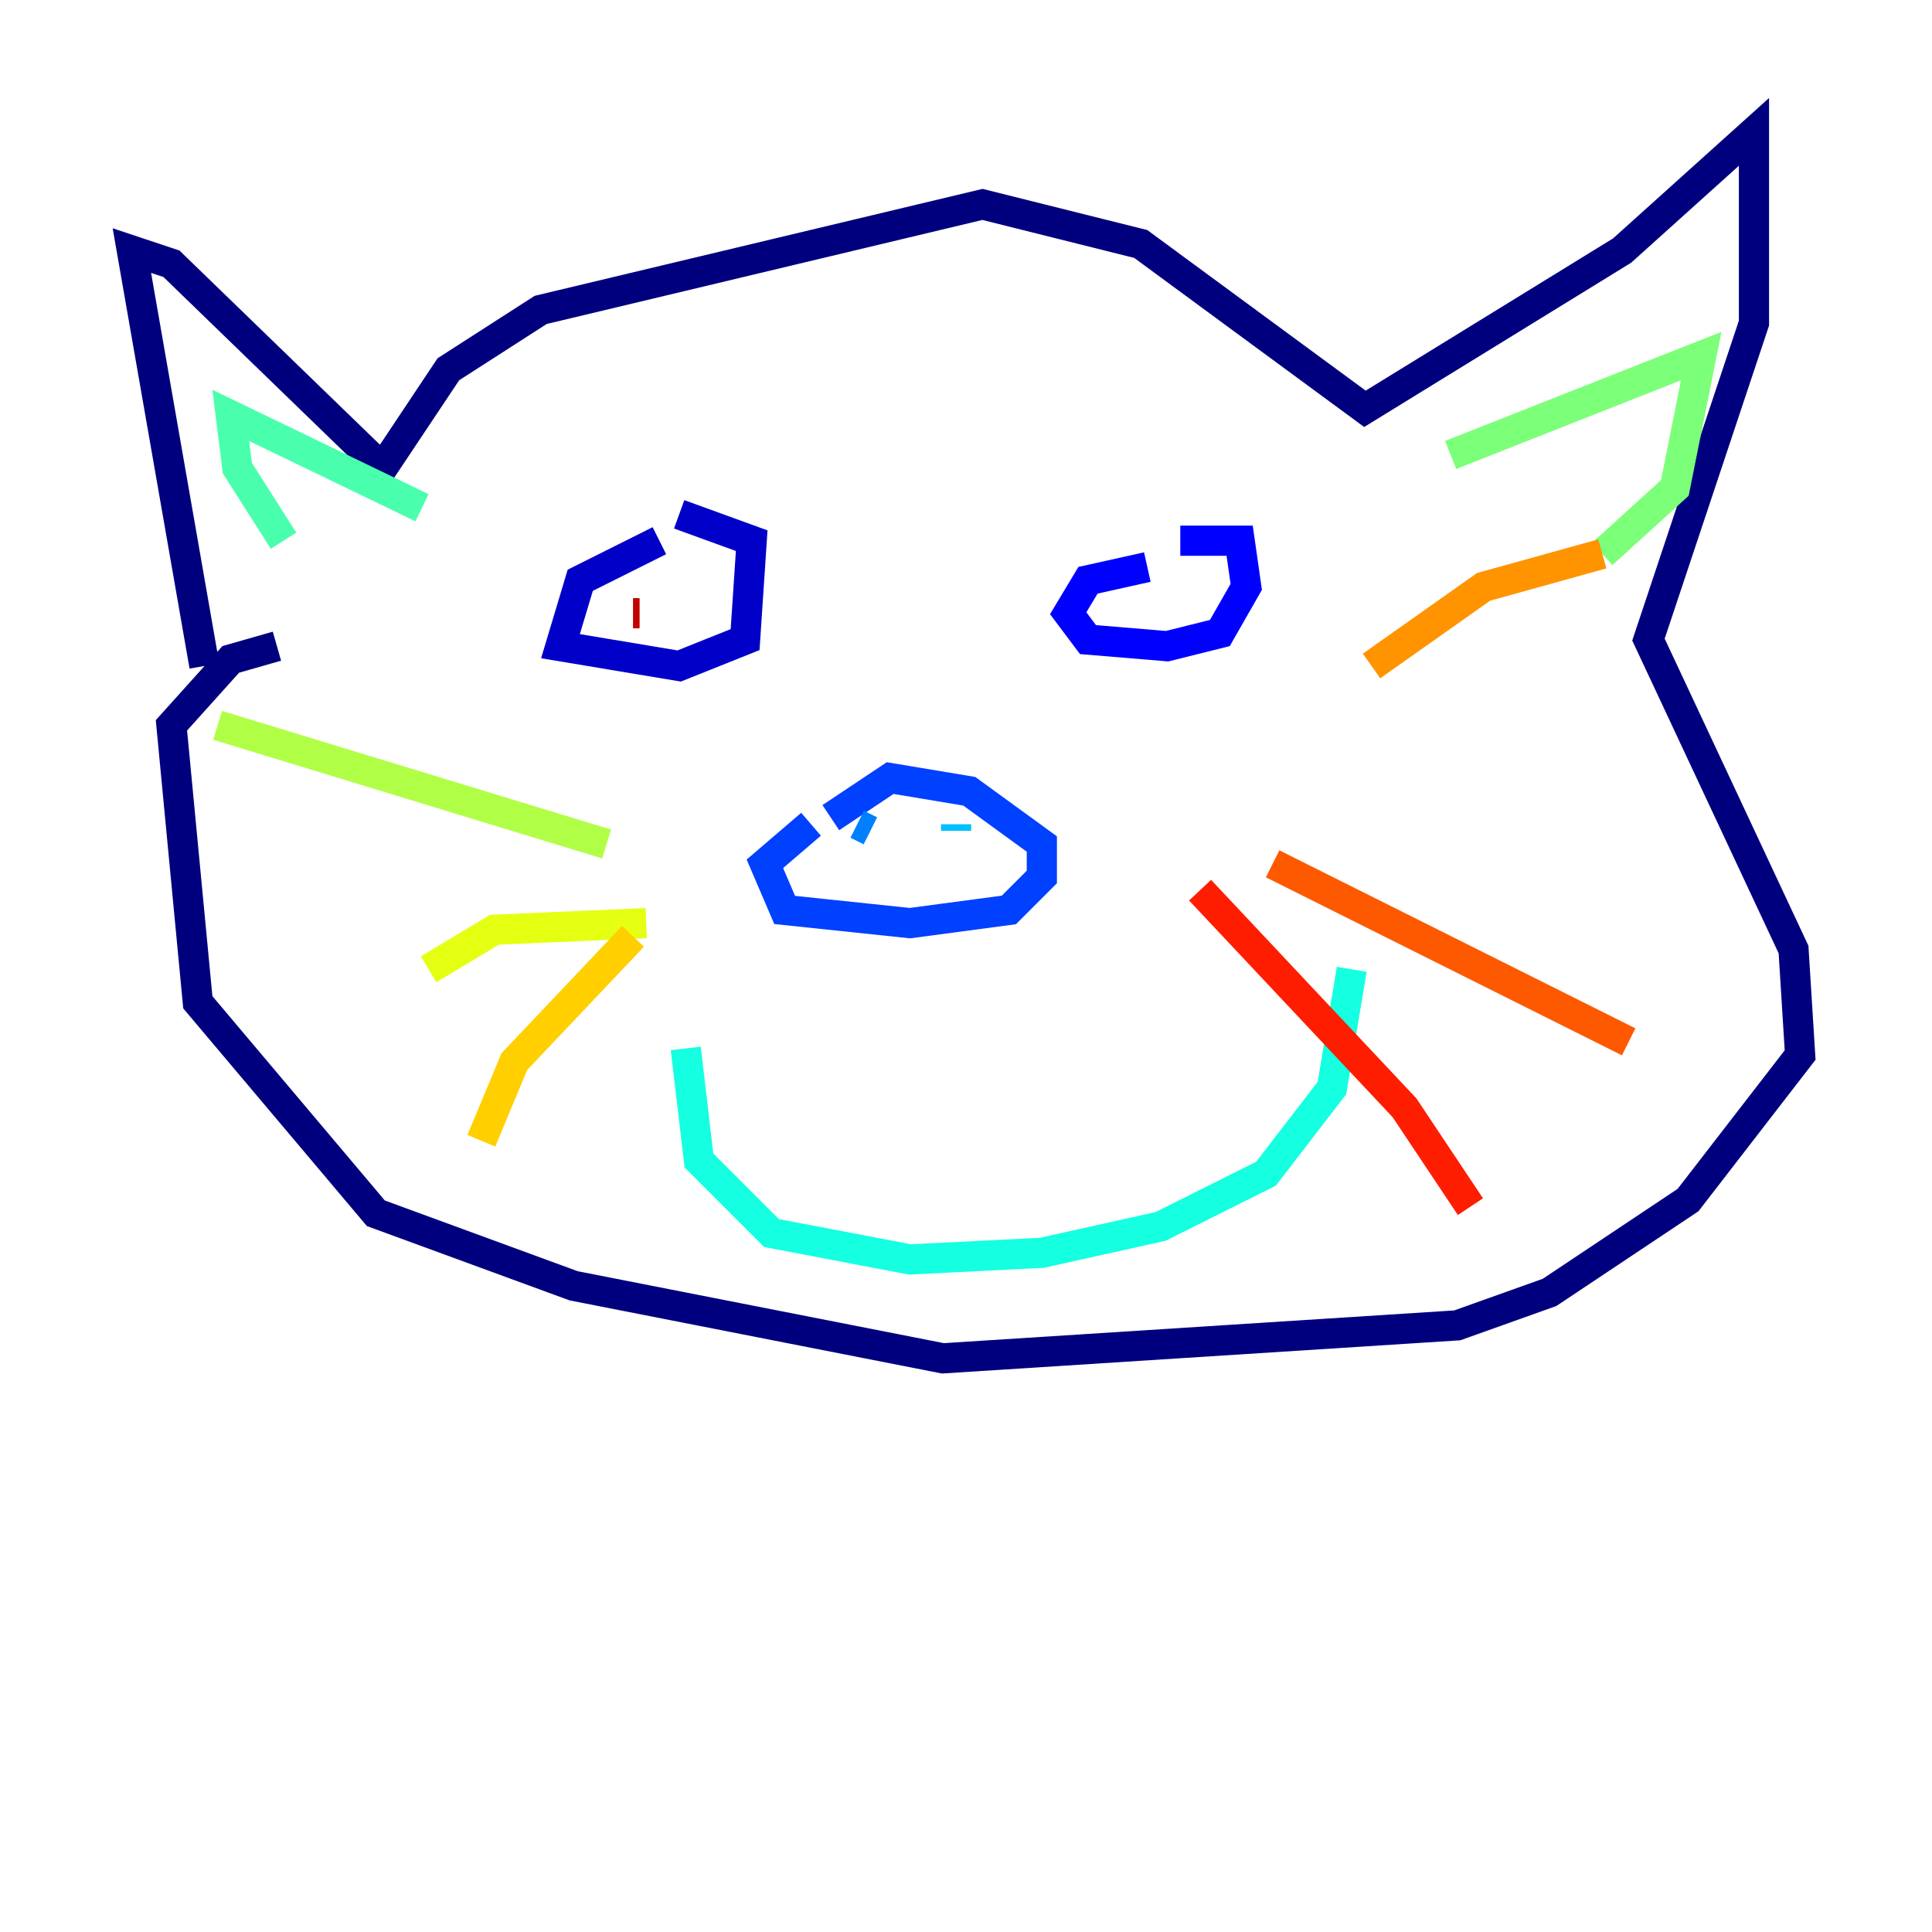 <?xml version="1.0" encoding="utf-8" ?>
<svg baseProfile="tiny" height="128" version="1.2" viewBox="0,0,128,128" width="128" xmlns="http://www.w3.org/2000/svg" xmlns:ev="http://www.w3.org/2001/xml-events" xmlns:xlink="http://www.w3.org/1999/xlink"><defs /><polyline fill="none" points="13.543,44.123 8.737,16.601 11.358,17.474 25.338,31.017 29.706,24.464 35.822,20.532 65.092,13.543 75.577,16.164 90.43,27.085 107.468,16.601 116.205,8.737 116.205,21.406 109.215,42.375 118.826,62.908 119.263,69.898 111.836,79.508 102.662,85.625 96.546,87.809 62.471,89.993 38.007,85.188 24.901,80.382 13.106,66.403 11.358,48.055 15.29,43.686 18.348,42.812" stroke="#00007f" stroke-width="2" /><polyline fill="none" points="43.686,35.822 38.444,38.444 37.133,42.812 44.997,44.123 49.365,42.375 49.802,35.822 44.997,34.075" stroke="#0000c8" stroke-width="2" /><polyline fill="none" points="76.014,37.57 72.082,38.444 70.771,40.628 72.082,42.375 77.324,42.812 80.819,41.939 82.567,38.88 82.13,35.822 78.198,35.822" stroke="#0000ff" stroke-width="2" /><polyline fill="none" points="53.734,54.608 50.676,57.229 51.986,60.287 60.287,61.16 66.84,60.287 69.024,58.102 69.024,55.918 64.218,52.423 58.976,51.55 55.044,54.171" stroke="#0040ff" stroke-width="2" /><polyline fill="none" points="56.792,54.608 57.666,55.044" stroke="#0080ff" stroke-width="2" /><polyline fill="none" points="63.345,55.044 63.345,54.608" stroke="#00c0ff" stroke-width="2" /><polyline fill="none" points="45.433,69.461 46.307,76.887 51.113,81.693 60.287,83.44 69.024,83.003 76.887,81.256 83.877,77.761 88.246,72.082 89.556,64.218" stroke="#15ffe1" stroke-width="2" /><polyline fill="none" points="18.785,35.822 15.727,31.017 15.29,27.522 27.959,33.638" stroke="#49ffad" stroke-width="2" /><polyline fill="none" points="96.109,30.143 112.71,23.59 110.963,32.328 106.157,36.696" stroke="#7cff79" stroke-width="2" /><polyline fill="none" points="40.191,55.918 14.416,48.055" stroke="#b0ff46" stroke-width="2" /><polyline fill="none" points="42.812,61.16 32.764,61.597 28.396,64.218" stroke="#e4ff12" stroke-width="2" /><polyline fill="none" points="41.939,62.034 34.075,70.335 31.891,75.577" stroke="#ffcf00" stroke-width="2" /><polyline fill="none" points="90.867,44.123 98.293,38.88 106.157,36.696" stroke="#ff9400" stroke-width="2" /><polyline fill="none" points="84.314,57.229 107.904,69.024" stroke="#ff5900" stroke-width="2" /><polyline fill="none" points="79.508,58.976 93.051,73.392 97.42,79.945" stroke="#ff1d00" stroke-width="2" /><polyline fill="none" points="41.939,40.628 42.375,40.628" stroke="#c30000" stroke-width="2" /><polyline fill="none" points="74.703,39.754 74.703,39.754" stroke="#7f0000" stroke-width="2" /></svg>